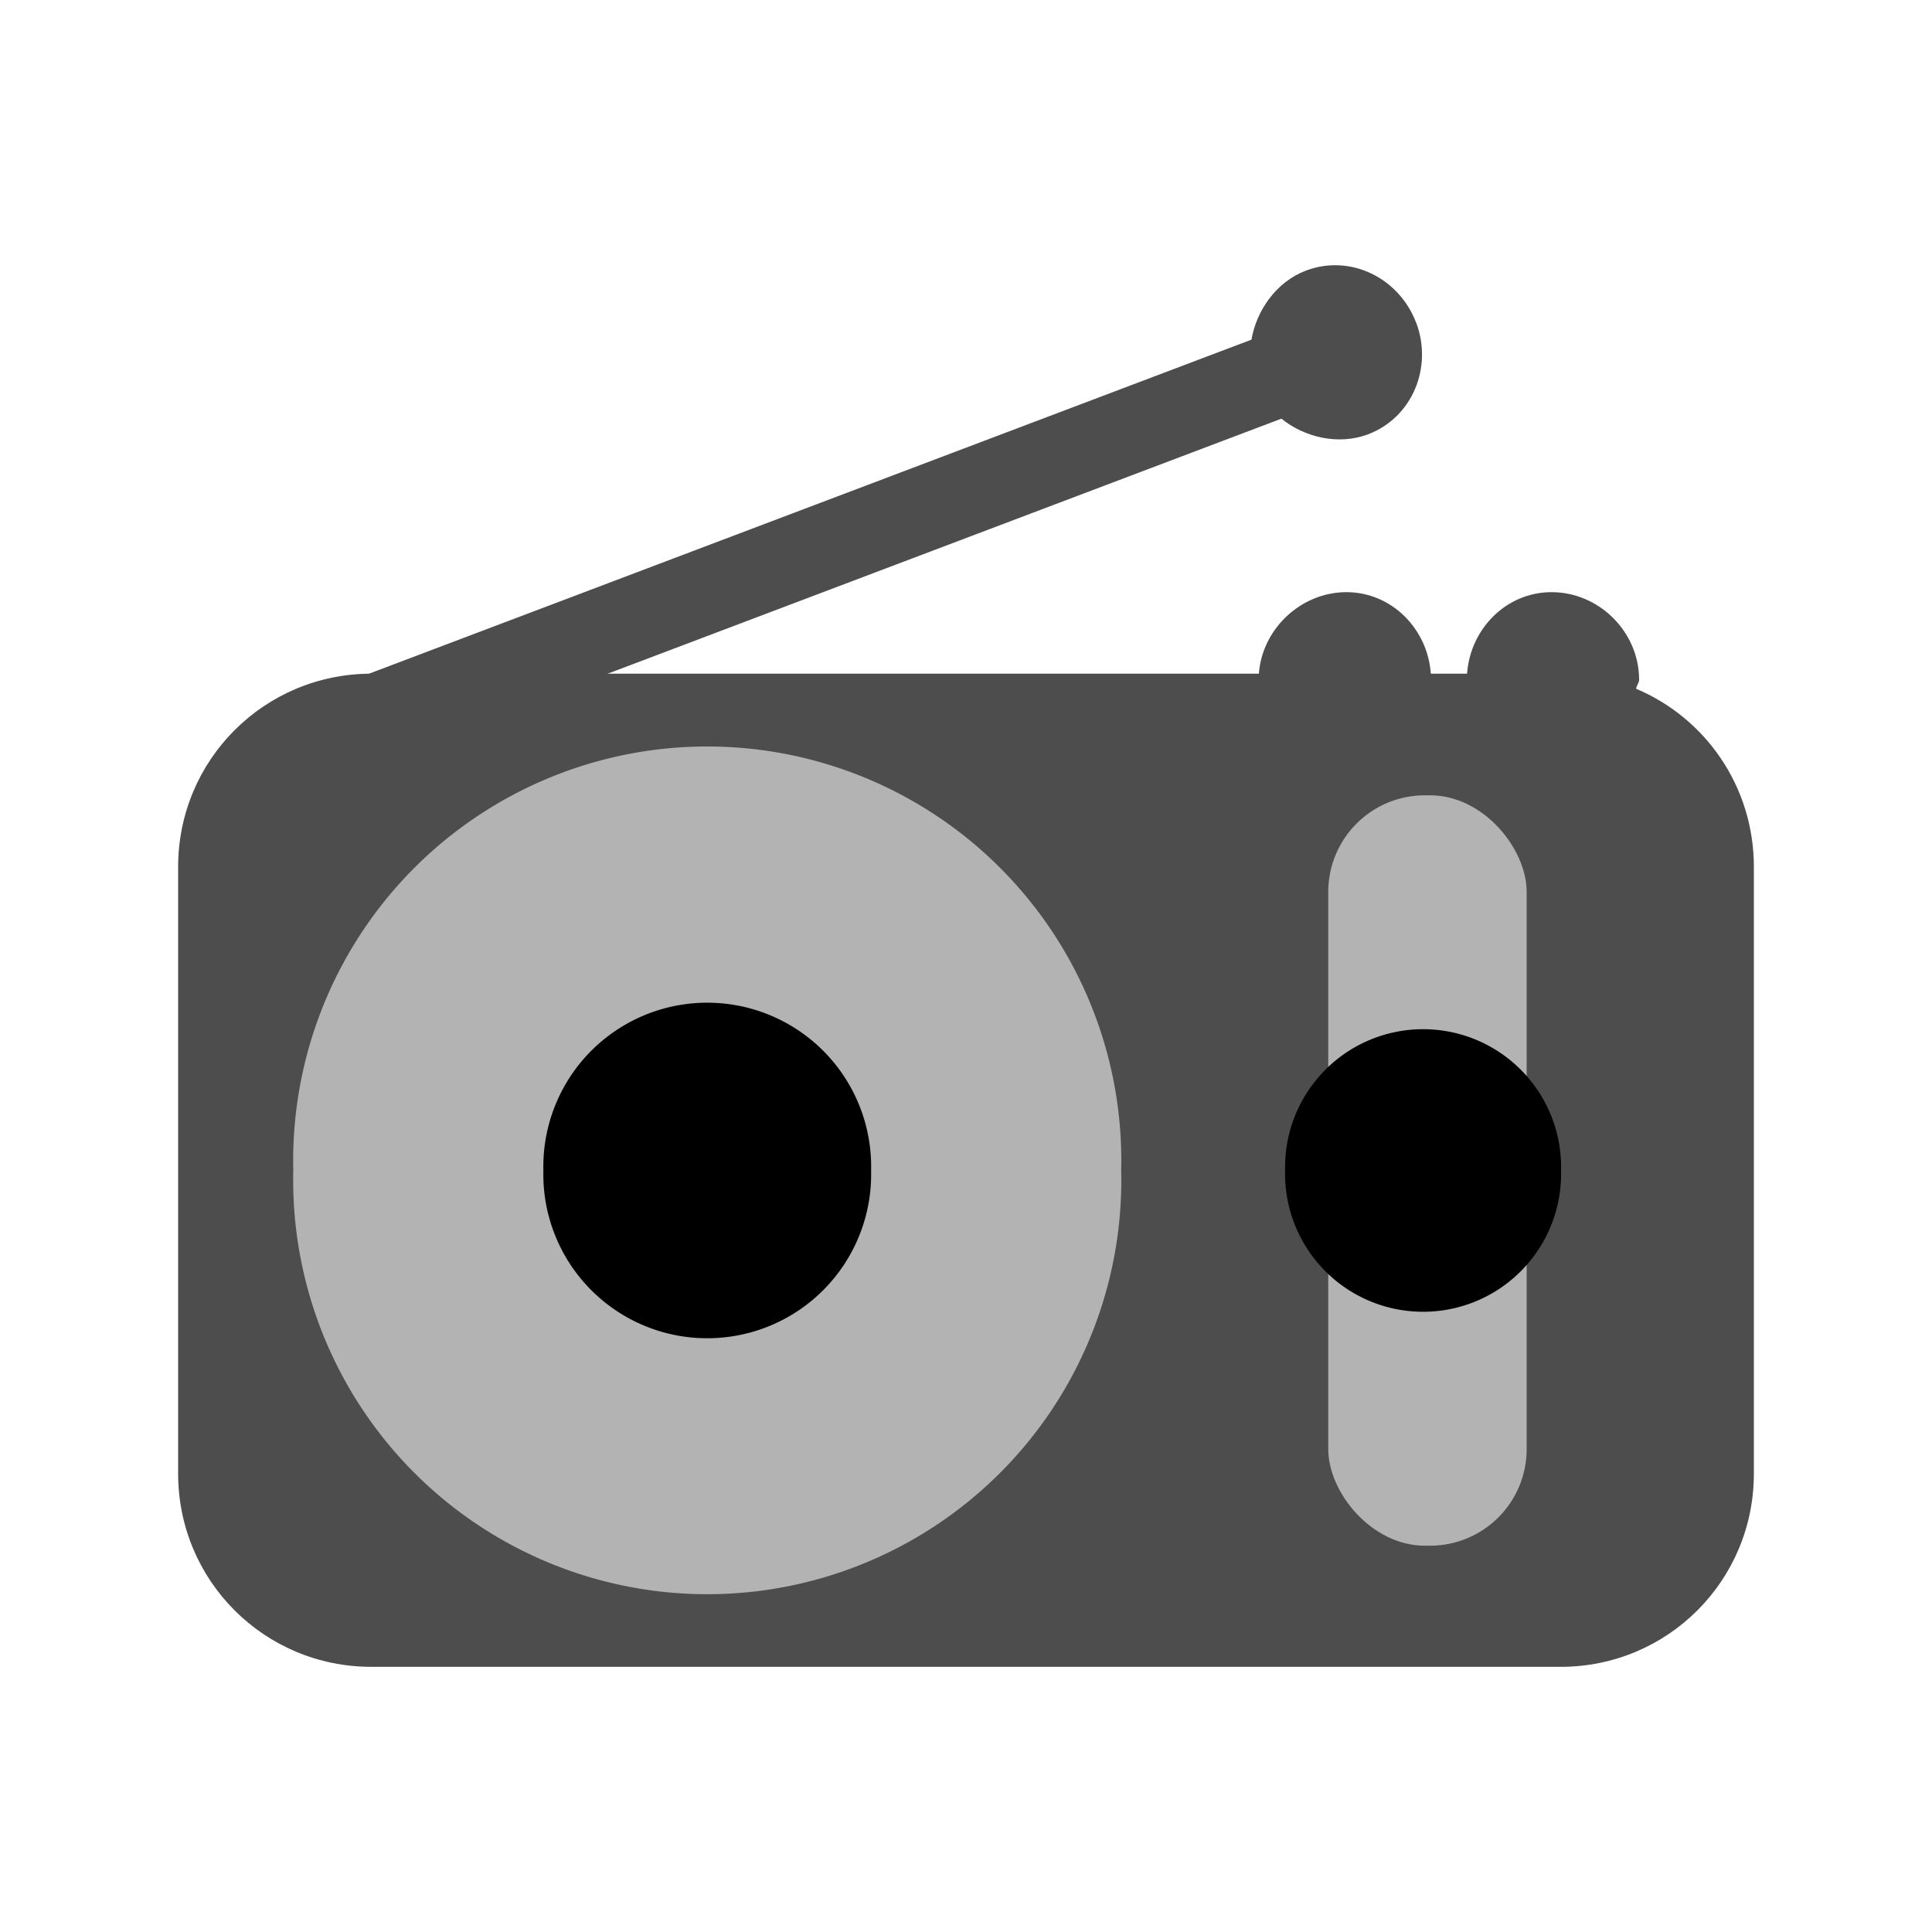 <?xml version="1.0" encoding="UTF-8" standalone="no"?>
<!-- Created with Inkscape (http://www.inkscape.org/) -->

<svg
   xmlns:osb="http://www.openswatchbook.org/uri/2009/osb"
   xmlns:dc="http://purl.org/dc/elements/1.1/"
   xmlns:cc="http://creativecommons.org/ns#"
   xmlns:rdf="http://www.w3.org/1999/02/22-rdf-syntax-ns#"
   xmlns:svg="http://www.w3.org/2000/svg"
   xmlns="http://www.w3.org/2000/svg"
   xmlns:xlink="http://www.w3.org/1999/xlink"
   xmlns:sodipodi="http://sodipodi.sourceforge.net/DTD/sodipodi-0.dtd"
   xmlns:inkscape="http://www.inkscape.org/namespaces/inkscape"
   width="20"
   height="20"
   id="svg2"
   version="1.1"
   inkscape:version="0.48.3.1 r9886"
   sodipodi:docname="radio.svg">
  <defs
     id="defs4">
    <linearGradient
       id="linearGradient3755"
       osb:paint="solid">
      <stop
         style="stop-color:#ffffff;stop-opacity:1;"
         offset="0"
         id="stop3757" />
    </linearGradient>
    <linearGradient
       inkscape:collect="always"
       xlink:href="#linearGradient3755"
       id="linearGradient3759"
       x1="3.482"
       y1="1042.228"
       x2="16.518"
       y2="1042.228"
       gradientUnits="userSpaceOnUse" />
  </defs>
  <sodipodi:namedview
     id="base"
     pagecolor="#ffffff"
     bordercolor="#666666"
     borderopacity="1.0"
     inkscape:pageopacity="0.0"
     inkscape:pageshadow="2"
     inkscape:zoom="11.2"
     inkscape:cx="5.3346634"
     inkscape:cy="11.015783"
     inkscape:document-units="px"
     inkscape:current-layer="layer1"
     showgrid="false"
     inkscape:window-width="1022"
     inkscape:window-height="578"
     inkscape:window-x="0"
     inkscape:window-y="20"
     inkscape:window-maximized="0" />
  <g
     inkscape:label="Ebene 1"
     inkscape:groupmode="layer"
     id="layer1"
     transform="translate(0,-1032.362)">
    <path
       inkscape:connector-curvature="0"
       style="fill:#4d4d4d;fill-opacity:1;fill-rule:nonzero;stroke:none"
       d="m 13.938,1038.492 c -0.471,0 -0.873,0.381 -0.906,0.844 l -9.188,0 c -1.108,0 -2,0.892 -2,2 l 0,6.281 c 0,1.108 0.892,2 2,2 l 12.312,0 c 1.108,0 2,-0.892 2,-2 l 0,-6.281 c 0,-0.831 -0.5,-1.541 -1.219,-1.844 0.004,-0.034 0.031,-0.059 0.031,-0.094 0,-0.493 -0.413,-0.906 -0.906,-0.906 -0.471,0 -0.842,0.381 -0.875,0.844 l -0.375,0 c -0.033,-0.463 -0.404,-0.844 -0.875,-0.844 z"
       id="rect5257" />
    <path
       style="fill:#4d4d4d;fill-opacity:1;fill-rule:nonzero;stroke:none"
       d="m 14.659,1035.701 c -0.175,-0.461 -0.678,-0.712 -1.139,-0.538 -0.308,0.116 -0.513,0.413 -0.565,0.715 l -9.732,3.684 0.31,0.818 9.732,-3.684 c 0.239,0.193 0.589,0.278 0.897,0.162 0.461,-0.175 0.672,-0.696 0.498,-1.157 z"
       id="rect5767"
       inkscape:connector-curvature="0" />
    <path
       sodipodi:type="arc"
       style="fill:#b3b3b3;fill-opacity:1;fill-rule:nonzero;stroke:none"
       id="path5774"
       sodipodi:cx="13.303572"
       sodipodi:cy="12.946428"
       sodipodi:rx="1.7857143"
       sodipodi:ry="1.7857143"
       d="m 15.089,12.946 a 1.786,1.786 0 1 1 -3.571,0 1.786,1.786 0 1 1 3.571,0 z"
       transform="matrix(2.4,0,0,2.4,-24.607,1013.407)" />
    <path
       transform="matrix(0.95,0,0,0.95,-5.317,1032.18)"
       d="m 15.089,12.946 a 1.786,1.786 0 1 1 -3.571,0 1.786,1.786 0 1 1 3.571,0 z"
       sodipodi:ry="1.7857143"
       sodipodi:rx="1.7857143"
       sodipodi:cy="12.946428"
       sodipodi:cx="13.303572"
       id="path5777"
       style="fill:#000000;fill-opacity:1;fill-rule:nonzero;stroke:none"
       sodipodi:type="arc" />
    <rect
       style="fill:#b3b3b3;fill-opacity:1;fill-rule:nonzero;stroke:none"
       id="rect5779"
       width="2.054"
       height="7.768"
       x="13.75"
       y="1040.595"
       rx="1"
       ry="1" />
    <path
       sodipodi:type="arc"
       style="fill:#000000;fill-opacity:1;fill-rule:nonzero;stroke:none"
       id="path5781"
       sodipodi:cx="13.303572"
       sodipodi:cy="12.946428"
       sodipodi:rx="1.7857143"
       sodipodi:ry="1.7857143"
       d="m 15.089,12.946 a 1.786,1.786 0 1 1 -3.571,0 1.786,1.786 0 1 1 3.571,0 z"
       transform="matrix(0.8,0,0,0.8,4.089,1034.122)" />
  </g>
</svg>
